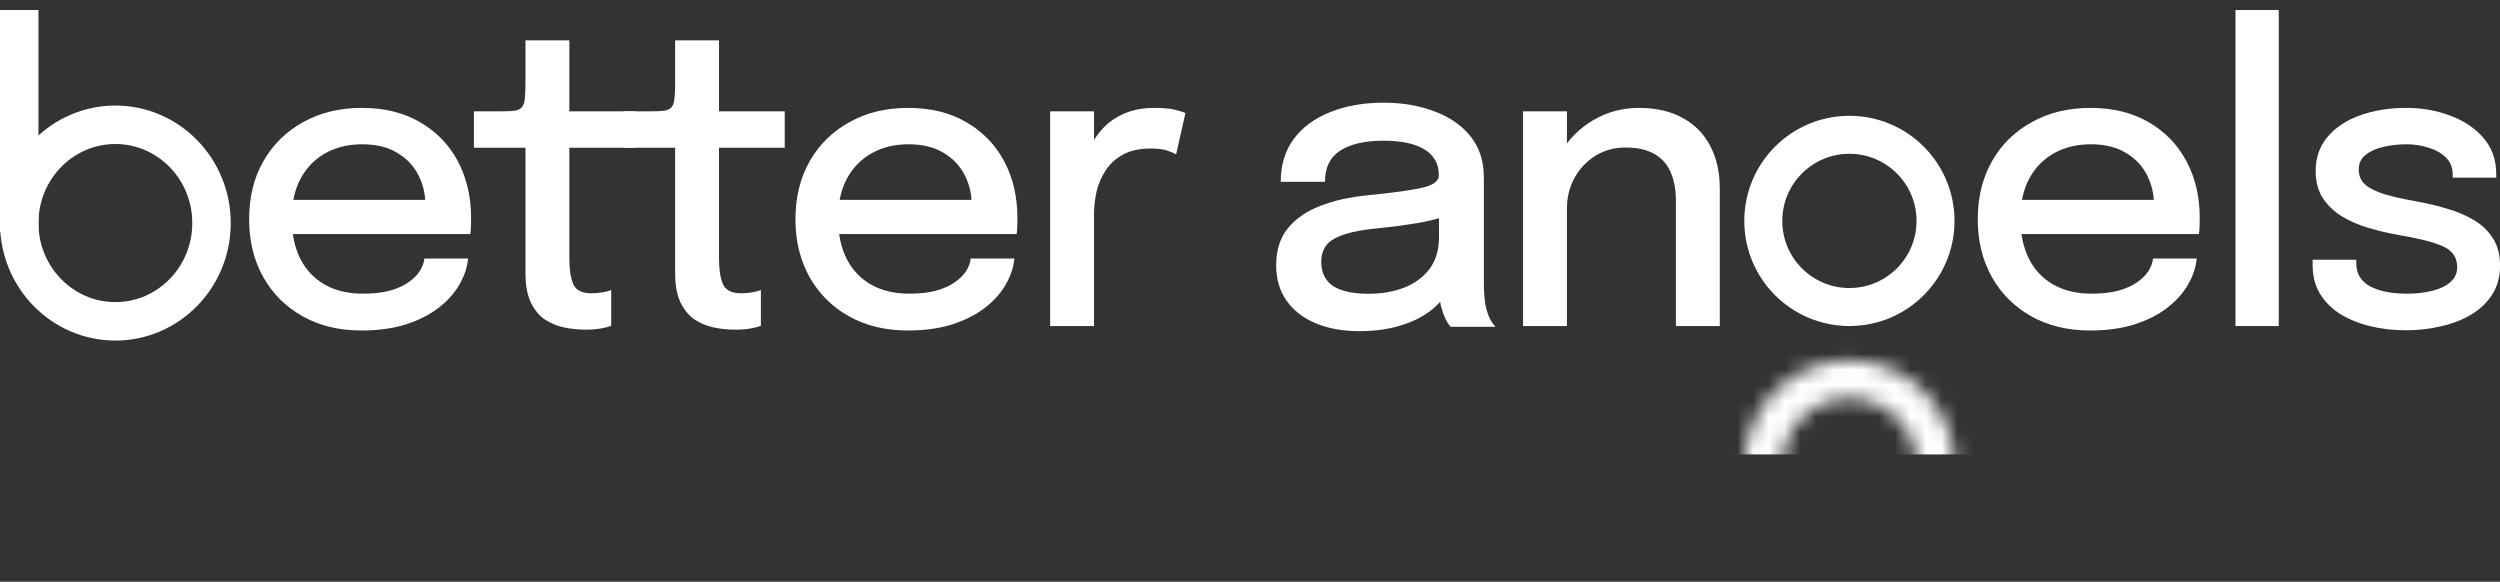 <svg width="159" height="37" viewBox="0 0 159 37" fill="none" xmlns="http://www.w3.org/2000/svg">
<rect x="0" y="0" width="159" height="37" fill="#333333" stroke="none"/>
<path d="M17.387 14.885V12.712H27.442L27.056 13.355C27.056 13.304 27.056 13.252 27.056 13.201C27.056 13.141 27.056 13.089 27.056 13.046C27.056 12.352 26.906 11.713 26.606 11.131C26.306 10.539 25.856 10.068 25.256 9.716C24.665 9.356 23.923 9.176 23.032 9.176C22.14 9.176 21.356 9.369 20.678 9.755C20.01 10.132 19.487 10.672 19.11 11.375C18.741 12.069 18.557 12.905 18.557 13.882C18.557 14.877 18.737 15.734 19.097 16.454C19.457 17.166 19.976 17.714 20.653 18.1C21.33 18.486 22.14 18.678 23.083 18.678C23.743 18.678 24.313 18.614 24.793 18.486C25.282 18.349 25.68 18.169 25.989 17.946C26.306 17.723 26.546 17.483 26.709 17.226C26.872 16.96 26.966 16.698 26.992 16.441H29.77C29.718 16.998 29.534 17.551 29.216 18.1C28.908 18.64 28.466 19.133 27.892 19.579C27.326 20.016 26.632 20.367 25.809 20.633C24.995 20.89 24.056 21.019 22.993 21.019C21.57 21.019 20.323 20.719 19.251 20.119C18.18 19.519 17.344 18.687 16.744 17.624C16.144 16.553 15.844 15.327 15.844 13.947C15.844 12.541 16.148 11.306 16.757 10.243C17.365 9.18 18.21 8.353 19.29 7.762C20.37 7.162 21.609 6.862 23.006 6.862C24.429 6.862 25.659 7.162 26.696 7.762C27.742 8.362 28.548 9.189 29.114 10.243C29.679 11.298 29.962 12.511 29.962 13.882C29.962 14.045 29.958 14.234 29.95 14.448C29.941 14.662 29.928 14.808 29.911 14.885H17.387Z" fill="white"/>
<path d="M37.239 20.967C36.784 20.967 36.33 20.92 35.876 20.826C35.43 20.732 35.018 20.56 34.641 20.312C34.273 20.054 33.977 19.69 33.754 19.219C33.531 18.747 33.42 18.13 33.42 17.367C33.42 17.187 33.42 16.998 33.42 16.801C33.42 16.604 33.42 16.403 33.42 16.197V9.395H30.141V7.08H31.864C32.232 7.08 32.52 7.067 32.725 7.042C32.94 7.007 33.094 6.934 33.188 6.823C33.291 6.703 33.355 6.514 33.381 6.257C33.407 6 33.42 5.649 33.42 5.203V2.567H36.21V7.08H40.389V9.395H36.21V15.451C36.21 15.623 36.21 15.794 36.21 15.965C36.21 16.137 36.21 16.295 36.21 16.441C36.21 17.127 36.291 17.667 36.454 18.061C36.626 18.456 37.011 18.653 37.611 18.653C37.869 18.653 38.113 18.631 38.344 18.588C38.576 18.546 38.752 18.498 38.872 18.447V20.723C38.717 20.783 38.499 20.839 38.216 20.89C37.933 20.942 37.607 20.967 37.239 20.967Z" fill="white"/>
<path d="M46.758 20.967C46.304 20.967 45.849 20.92 45.395 20.826C44.949 20.732 44.538 20.56 44.16 20.312C43.792 20.054 43.496 19.69 43.273 19.219C43.05 18.747 42.939 18.13 42.939 17.367C42.939 17.187 42.939 16.998 42.939 16.801C42.939 16.604 42.939 16.403 42.939 16.197V9.395H39.66V7.08H41.383C41.752 7.08 42.039 7.067 42.245 7.042C42.459 7.007 42.613 6.934 42.708 6.823C42.81 6.703 42.875 6.514 42.9 6.257C42.926 6 42.939 5.649 42.939 5.203V2.567H45.729V7.08H49.908V9.395H45.729V15.451C45.729 15.623 45.729 15.794 45.729 15.965C45.729 16.137 45.729 16.295 45.729 16.441C45.729 17.127 45.811 17.667 45.974 18.061C46.145 18.456 46.531 18.653 47.131 18.653C47.388 18.653 47.632 18.631 47.864 18.588C48.095 18.546 48.271 18.498 48.391 18.447V20.723C48.237 20.783 48.018 20.839 47.735 20.89C47.452 20.942 47.127 20.967 46.758 20.967Z" fill="white"/>
<path d="M52.133 14.885V12.712H62.188L61.802 13.355C61.802 13.304 61.802 13.252 61.802 13.201C61.802 13.141 61.802 13.089 61.802 13.046C61.802 12.352 61.652 11.713 61.352 11.131C61.052 10.539 60.602 10.068 60.002 9.716C59.411 9.356 58.669 9.176 57.778 9.176C56.886 9.176 56.102 9.369 55.425 9.755C54.756 10.132 54.233 10.672 53.856 11.375C53.487 12.069 53.303 12.905 53.303 13.882C53.303 14.877 53.483 15.734 53.843 16.454C54.203 17.166 54.722 17.714 55.399 18.1C56.076 18.486 56.886 18.678 57.829 18.678C58.489 18.678 59.059 18.614 59.539 18.486C60.028 18.349 60.426 18.169 60.735 17.946C61.052 17.723 61.292 17.483 61.455 17.226C61.618 16.96 61.712 16.698 61.738 16.441H64.515C64.464 16.998 64.28 17.551 63.962 18.1C63.654 18.64 63.212 19.133 62.638 19.579C62.072 20.016 61.378 20.367 60.555 20.633C59.741 20.89 58.802 21.019 57.739 21.019C56.316 21.019 55.069 20.719 53.997 20.119C52.926 19.519 52.09 18.687 51.49 17.624C50.89 16.553 50.59 15.327 50.59 13.947C50.59 12.541 50.894 11.306 51.503 10.243C52.111 9.18 52.956 8.353 54.036 7.762C55.116 7.162 56.355 6.862 57.752 6.862C59.175 6.862 60.405 7.162 61.442 7.762C62.488 8.362 63.294 9.189 63.86 10.243C64.425 11.298 64.708 12.511 64.708 13.882C64.708 14.045 64.704 14.234 64.695 14.448C64.687 14.662 64.674 14.808 64.657 14.885H52.133Z" fill="white"/>
<path d="M66.79 20.736V7.08H69.58V11.439L68.834 11.105C68.894 10.548 69.036 10.016 69.259 9.51C69.481 9.005 69.777 8.555 70.146 8.16C70.523 7.757 70.986 7.44 71.534 7.209C72.083 6.977 72.718 6.862 73.438 6.862C73.986 6.862 74.428 6.904 74.762 6.99C75.105 7.076 75.315 7.144 75.392 7.196L74.801 9.819C74.715 9.759 74.539 9.682 74.273 9.588C74.016 9.493 73.656 9.446 73.193 9.446C72.49 9.446 71.907 9.57 71.445 9.819C70.982 10.068 70.613 10.398 70.339 10.809C70.064 11.221 69.867 11.671 69.747 12.159C69.636 12.639 69.58 13.124 69.58 13.612V20.736H66.79Z" fill="white"/>
<path d="M127.328 14.885V12.712H137.383L136.997 13.355C136.997 13.304 136.997 13.252 136.997 13.201C136.997 13.141 136.997 13.089 136.997 13.046C136.997 12.352 136.847 11.713 136.547 11.131C136.247 10.539 135.797 10.068 135.197 9.716C134.605 9.356 133.864 9.176 132.972 9.176C132.081 9.176 131.297 9.369 130.619 9.755C129.951 10.132 129.428 10.672 129.051 11.375C128.682 12.069 128.498 12.905 128.498 13.882C128.498 14.877 128.678 15.734 129.038 16.454C129.398 17.166 129.916 17.714 130.594 18.1C131.271 18.486 132.081 18.678 133.024 18.678C133.684 18.678 134.254 18.614 134.734 18.486C135.223 18.349 135.621 18.169 135.93 17.946C136.247 17.723 136.487 17.483 136.65 17.226C136.813 16.96 136.907 16.698 136.933 16.441H139.71C139.659 16.998 139.475 17.551 139.157 18.1C138.849 18.64 138.407 19.133 137.833 19.579C137.267 20.016 136.573 20.367 135.75 20.633C134.935 20.89 133.997 21.019 132.934 21.019C131.511 21.019 130.264 20.719 129.192 20.119C128.121 19.519 127.285 18.687 126.685 17.624C126.085 16.553 125.785 15.327 125.785 13.947C125.785 12.541 126.089 11.306 126.697 10.243C127.306 9.18 128.15 8.353 129.231 7.762C130.311 7.162 131.549 6.862 132.947 6.862C134.37 6.862 135.6 7.162 136.637 7.762C137.683 8.362 138.489 9.189 139.054 10.243C139.62 11.298 139.903 12.511 139.903 13.882C139.903 14.045 139.899 14.234 139.89 14.448C139.882 14.662 139.869 14.808 139.852 14.885H127.328Z" fill="white"/>
<path d="M144.929 0.638V20.736H142.177V0.638H144.929Z" fill="white"/>
<path d="M153.011 21.006C152.197 21.006 151.43 20.916 150.709 20.736C149.989 20.556 149.355 20.294 148.806 19.951C148.266 19.6 147.842 19.167 147.533 18.653C147.233 18.139 147.083 17.543 147.083 16.866C147.083 16.805 147.083 16.745 147.083 16.686C147.083 16.617 147.083 16.561 147.083 16.518H149.861C149.861 16.561 149.861 16.6 149.861 16.634C149.861 16.668 149.861 16.715 149.861 16.776C149.861 17.401 150.148 17.877 150.722 18.203C151.305 18.52 152.094 18.678 153.088 18.678C153.671 18.678 154.203 18.619 154.683 18.498C155.171 18.378 155.557 18.194 155.84 17.946C156.131 17.697 156.277 17.38 156.277 16.994C156.277 16.368 155.969 15.922 155.351 15.657C154.743 15.391 153.817 15.155 152.574 14.95C151.897 14.83 151.241 14.675 150.607 14.487C149.981 14.298 149.415 14.05 148.909 13.741C148.412 13.424 148.013 13.034 147.713 12.571C147.422 12.099 147.276 11.534 147.276 10.873C147.276 10.016 147.533 9.288 148.048 8.688C148.562 8.087 149.256 7.633 150.131 7.325C151.005 7.016 151.97 6.862 153.024 6.862C154.044 6.862 154.987 7.029 155.853 7.363C156.727 7.689 157.43 8.165 157.962 8.79C158.493 9.408 158.759 10.166 158.759 11.066C158.759 11.101 158.759 11.139 158.759 11.182C158.759 11.225 158.759 11.264 158.759 11.298H155.994C155.994 11.264 155.994 11.233 155.994 11.208C155.994 11.182 155.994 11.152 155.994 11.118C155.994 10.672 155.853 10.308 155.57 10.025C155.287 9.742 154.918 9.532 154.464 9.395C154.018 9.249 153.543 9.176 153.037 9.176C152.574 9.176 152.107 9.228 151.635 9.33C151.172 9.425 150.787 9.592 150.478 9.832C150.169 10.063 150.015 10.38 150.015 10.783C150.015 11.195 150.165 11.525 150.465 11.774C150.765 12.014 151.19 12.215 151.738 12.378C152.287 12.532 152.925 12.674 153.654 12.802C154.323 12.922 154.974 13.076 155.609 13.265C156.243 13.445 156.813 13.685 157.319 13.985C157.833 14.285 158.24 14.671 158.54 15.143C158.849 15.614 159.003 16.193 159.003 16.878C159.003 17.59 158.84 18.203 158.515 18.717C158.189 19.231 157.743 19.66 157.177 20.003C156.62 20.337 155.981 20.586 155.261 20.749C154.55 20.92 153.8 21.006 153.011 21.006Z" fill="white"/>
<path d="M106.588 20.736V14.435C106.588 14.067 106.588 13.754 106.588 13.497C106.588 13.239 106.588 12.999 106.588 12.777C106.588 12.108 106.485 11.521 106.28 11.015C106.074 10.501 105.735 10.102 105.264 9.819C104.792 9.528 104.162 9.382 103.374 9.382C102.679 9.382 102.049 9.553 101.483 9.896C100.926 10.239 100.48 10.706 100.146 11.298C99.82 11.881 99.657 12.545 99.657 13.291L98.462 12.699C98.462 11.594 98.723 10.604 99.246 9.729C99.769 8.846 100.468 8.148 101.342 7.633C102.225 7.119 103.189 6.862 104.235 6.862C105.315 6.862 106.237 7.072 107 7.492C107.771 7.903 108.358 8.495 108.761 9.266C109.173 10.029 109.378 10.942 109.378 12.005C109.378 12.399 109.378 12.837 109.378 13.317C109.378 13.797 109.378 14.26 109.378 14.705V20.736H106.588ZM96.867 20.736V7.08H99.657V20.736H96.867Z" fill="white"/>
<path d="M13.452 14.186C13.452 17.66 10.694 20.437 7.338 20.437C3.982 20.437 1.223 17.66 1.223 14.186C1.223 10.713 3.982 7.936 7.338 7.936C10.694 7.936 13.452 10.713 13.452 14.186Z" stroke="white" stroke-width="2.446"/>
<circle cx="117.622" cy="14.05" r="5.477" stroke="white" stroke-width="2.416"/>
<path d="M86.461 21.062C85.404 21.062 84.475 20.894 83.674 20.56C82.881 20.225 82.265 19.745 81.825 19.12C81.384 18.495 81.164 17.742 81.164 16.861C81.164 15.919 81.411 15.139 81.904 14.523C82.406 13.906 83.093 13.431 83.965 13.096C84.845 12.753 85.845 12.528 86.963 12.423C88.627 12.255 89.799 12.092 90.477 11.934C91.164 11.775 91.507 11.515 91.507 11.155C91.507 11.146 91.507 11.137 91.507 11.128C91.507 10.415 91.203 9.873 90.596 9.503C89.988 9.133 89.121 8.948 87.993 8.948C86.805 8.948 85.884 9.16 85.233 9.583C84.59 9.996 84.268 10.657 84.268 11.564H81.455C81.455 10.49 81.732 9.578 82.287 8.83C82.85 8.081 83.625 7.513 84.612 7.126C85.598 6.729 86.73 6.531 88.007 6.531C89.178 6.531 90.243 6.712 91.203 7.073C92.172 7.425 92.942 7.953 93.515 8.658C94.087 9.362 94.374 10.239 94.374 11.287C94.374 11.472 94.374 11.656 94.374 11.841C94.374 12.018 94.374 12.198 94.374 12.383V17.984C94.374 18.31 94.387 18.627 94.413 18.935C94.44 19.234 94.488 19.503 94.558 19.741C94.638 20.014 94.73 20.238 94.836 20.414C94.95 20.59 95.043 20.714 95.113 20.784H92.26C92.207 20.731 92.128 20.621 92.022 20.454C91.925 20.278 91.837 20.075 91.758 19.846C91.679 19.626 91.617 19.375 91.573 19.093C91.538 18.803 91.52 18.49 91.52 18.155L92.049 18.525C91.784 19.036 91.384 19.481 90.847 19.86C90.318 20.238 89.68 20.533 88.931 20.745C88.192 20.956 87.368 21.062 86.461 21.062ZM87.055 18.684C87.874 18.684 88.619 18.556 89.288 18.301C89.966 18.037 90.508 17.64 90.913 17.112C91.318 16.575 91.52 15.901 91.52 15.091V12.766L92.194 13.651C91.63 13.871 90.939 14.052 90.12 14.193C89.31 14.325 88.473 14.435 87.61 14.523C86.421 14.629 85.528 14.835 84.929 15.144C84.33 15.443 84.031 15.945 84.031 16.65C84.031 17.328 84.277 17.838 84.77 18.182C85.272 18.517 86.034 18.684 87.055 18.684Z" fill="white"/>
<path d="M0 0.638V14.77H2.446V0.638H0Z" fill="white"/>
<mask id="mask0_98_308" style="mask-type:alpha" maskUnits="userSpaceOnUse" x="110" y="22" width="15" height="15">
<circle cx="117.622" cy="29.607" r="5.477" stroke="white" stroke-width="2.416"/>
</mask>
<g mask="url(#mask0_98_308)">
<rect x="106.797" y="19.933" width="23.1" height="8.968" fill="white"/>
</g>
</svg>
